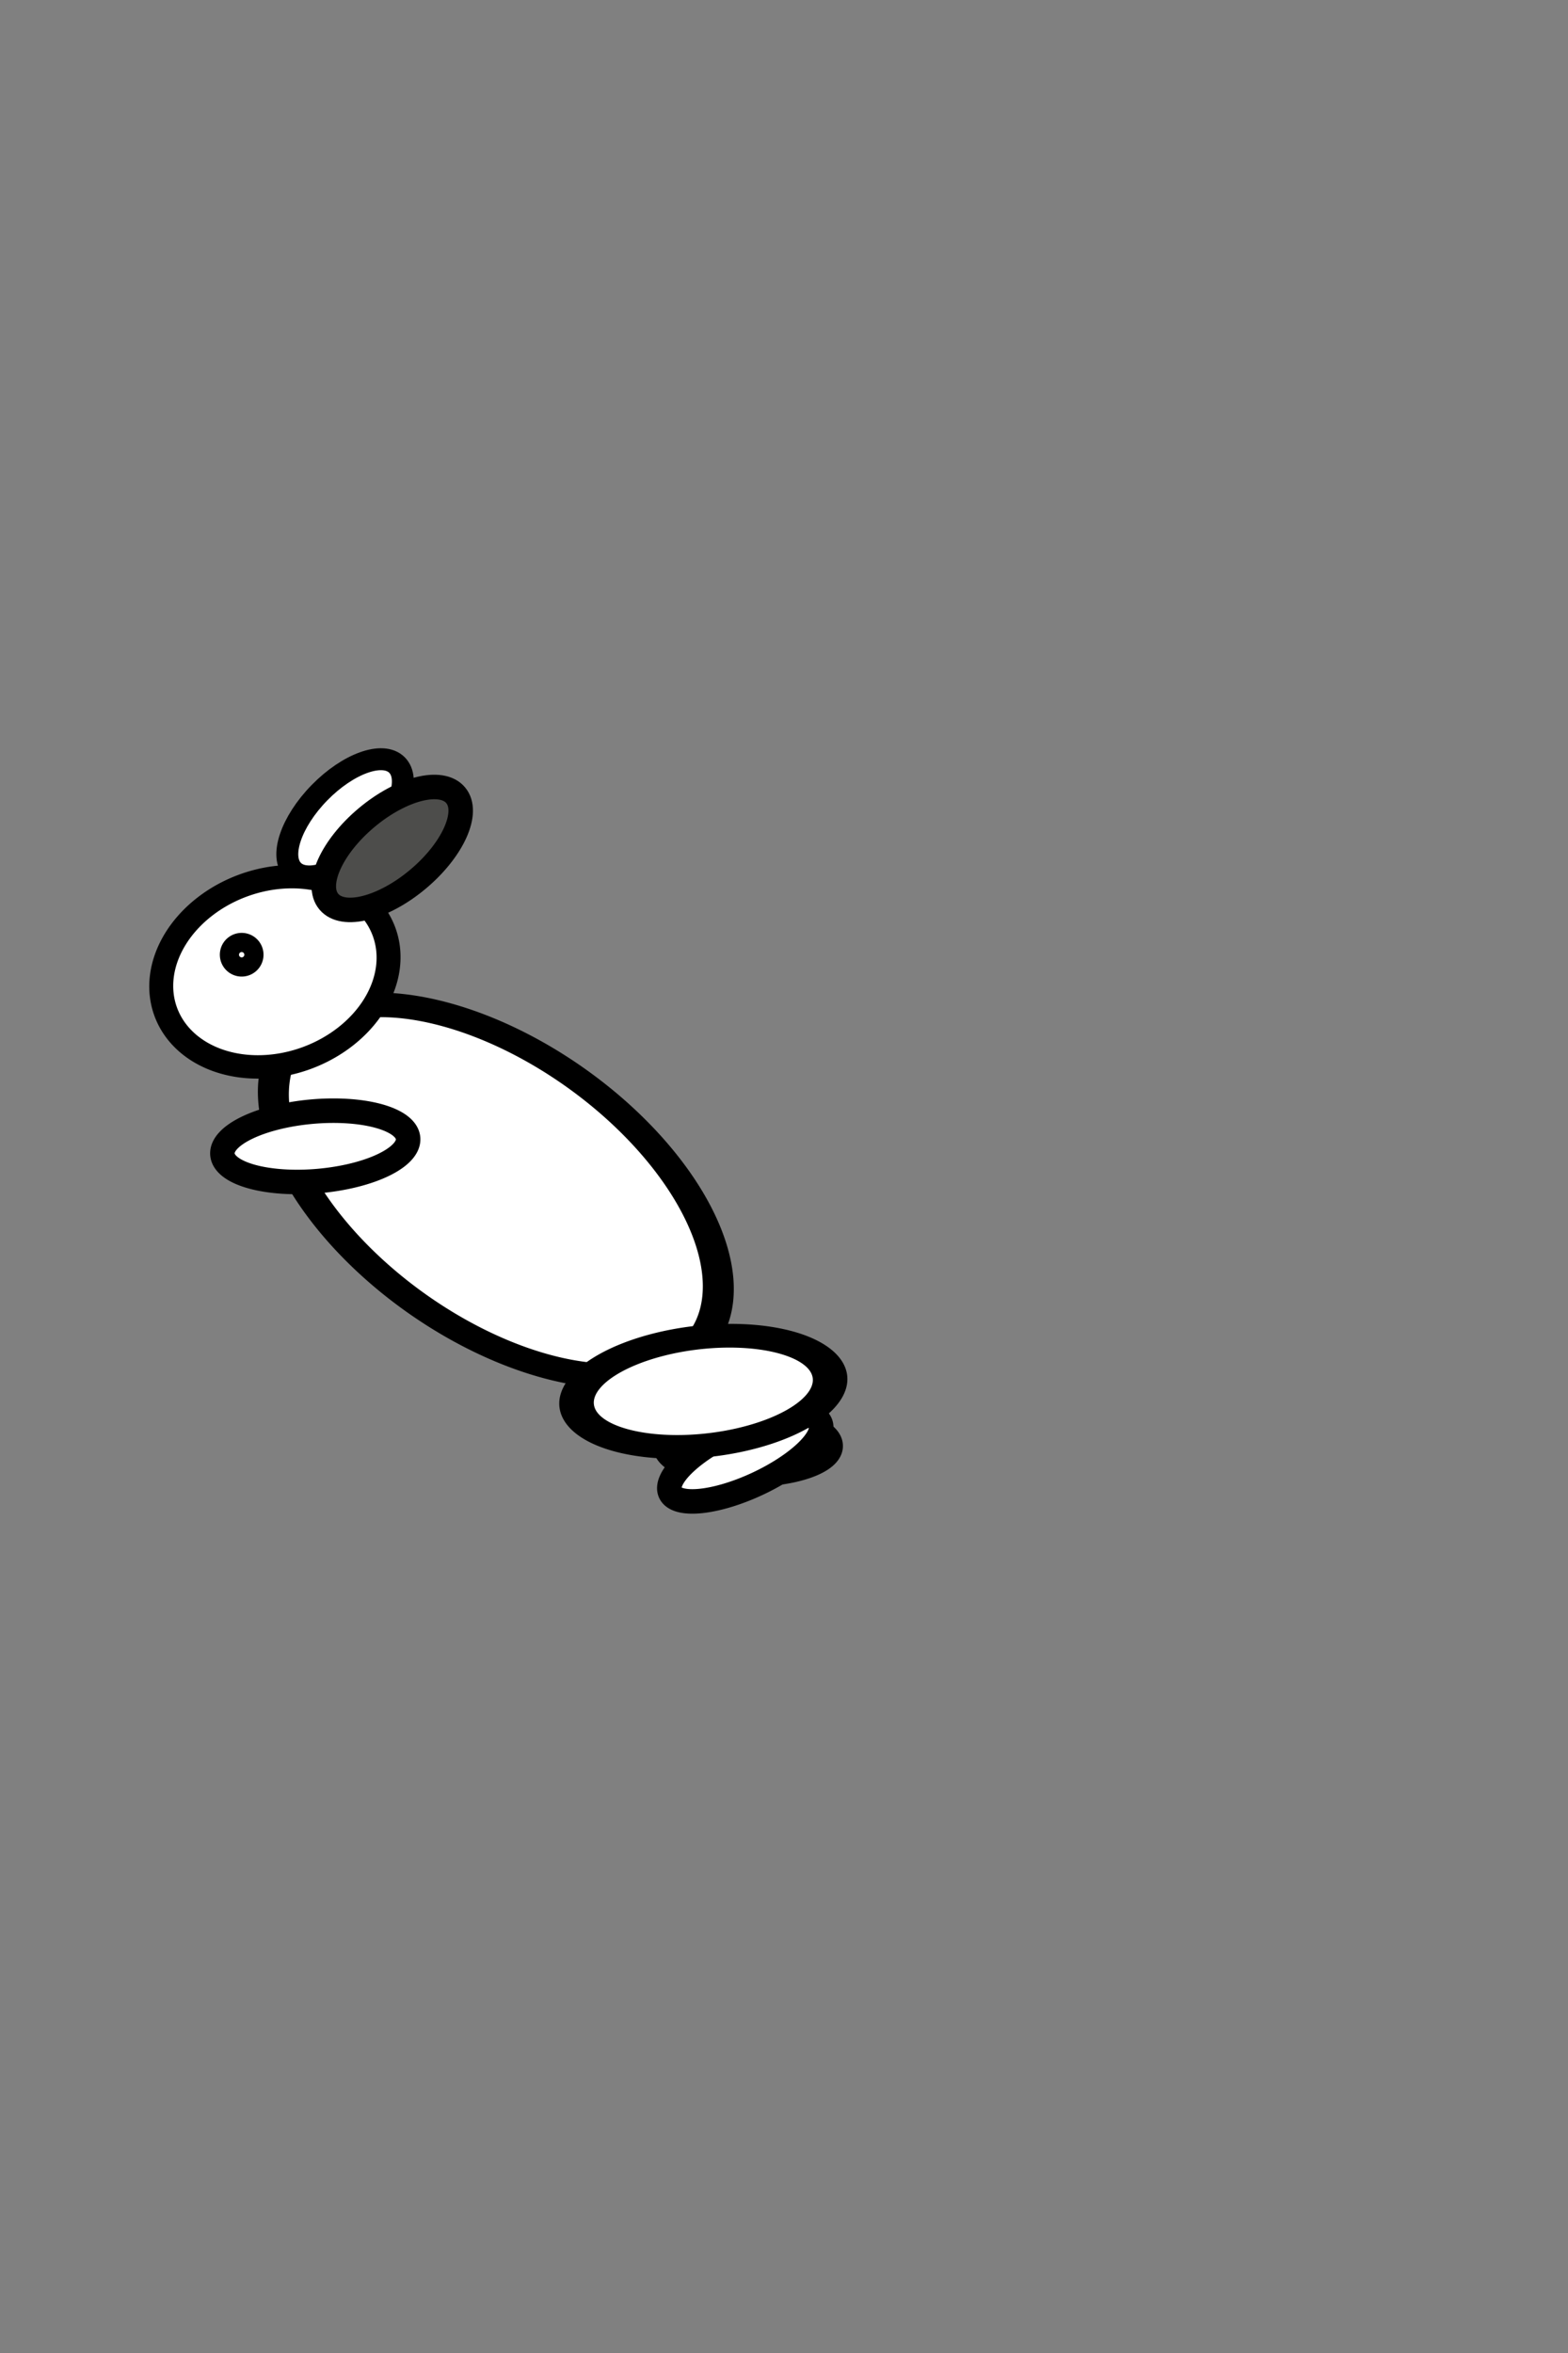 <svg xmlns="http://www.w3.org/2000/svg" xmlns:svg="http://www.w3.org/2000/svg" id="svg2" width="64" height="96" version="1.1"><rect width="100%" height="100%" fill="#808080" stroke="none"/><g id="layer1" transform="translate(0,-956.362)"><ellipse style="fill:#fff;fill-opacity:1;stroke:#000;stroke-width:.895;stroke-opacity:1" id="path3772-7-0" cx="697.932" cy="702.013" rx="3.022" ry="1.464" transform="matrix(-0.699,0.715,0.715,0.699,0,0)"/><path transform="matrix(-1,0,0,1,48.056,985.88)" style="fill:#fff;fill-opacity:1;stroke:#000;stroke-opacity:1" id="path3766-3-0" d="m 20.907,29.476 a 3.378,1.173 0 0 1 -3.378,1.173 3.378,1.173 0 0 1 -3.378,-1.173 3.378,1.173 0 0 1 3.378,-1.173 3.378,1.173 0 0 1 3.378,1.173 z"/><path style="fill:#fff;fill-opacity:1;stroke:#000;stroke-opacity:1" id="path3766-4" d="m 20.907,29.476 a 3.378,1.173 0 0 1 -3.378,1.173 3.378,1.173 0 0 1 -3.378,-1.173 3.378,1.173 0 0 1 3.378,-1.173 3.378,1.173 0 0 1 3.378,1.173 z" transform="matrix(-0.906,0.423,0.423,0.906,33.832,981.718)"/><path style="fill:#fff;fill-opacity:1;stroke:#000;stroke-opacity:1" id="path3768-4" d="m 18.631,21.298 a 5.369,8.64 0 0 1 -5.369,8.64 5.369,8.64 0 0 1 -5.369,-8.64 5.369,8.64 0 0 1 5.369,-8.64 5.369,8.64 0 0 1 5.369,8.64 z" transform="matrix(-0.897,0.626,0.891,0.785,13.158,979.908)"/><path style="fill:#fff;fill-opacity:1;stroke:#000;stroke-opacity:1" id="path3792-0" d="m 21.191,22.151 a 1.422,3.804 0 0 1 -1.422,3.804 1.422,3.804 0 0 1 -1.422,-3.804 1.422,3.804 0 0 1 1.422,-3.804 1.422,3.804 0 0 1 1.422,3.804 z" transform="matrix(-0.087,-0.996,-0.996,0.087,36.65,1020.894)"/><path style="fill:#fff;fill-opacity:1;stroke:#000;stroke-opacity:1" id="path3770-0" d="M 21.618,9.849 A 4.836,3.947 0 0 1 16.782,13.796 4.836,3.947 0 0 1 11.947,9.849 4.836,3.947 0 0 1 16.782,5.902 4.836,3.947 0 0 1 21.618,9.849 Z" transform="matrix(-0.922,0.336,0.325,0.893,23.493,981.576)"/><ellipse style="fill:#4d4d4b;fill-opacity:1;stroke:#000;stroke-opacity:1" id="path3772-3" cx="624.807" cy="769.226" rx="3.378" ry="1.636" transform="matrix(-0.766,0.643,0.643,0.766,0,0)"/><path style="fill:#fff;fill-opacity:1;stroke:#000;stroke-opacity:1" id="path3794-3" d="M 20.48,9.707 A 0.391,0.391 0 0 1 20.089,10.098 0.391,0.391 0 0 1 19.698,9.707 0.391,0.391 0 0 1 20.089,9.316 0.391,0.391 0 0 1 20.48,9.707 Z" transform="matrix(-0.985,0.174,0.174,0.985,27.963,982.257)"/><path style="fill:#fff;fill-opacity:1;stroke:#000;stroke-opacity:1" id="path3796-9" d="m 17.493,27.947 a 3.698,2.276 0 0 1 -3.698,2.276 3.698,2.276 0 0 1 -3.698,-2.276 3.698,2.276 0 0 1 3.698,-2.276 3.698,2.276 0 0 1 3.698,2.276 z" transform="matrix(-1.393,0.187,0.219,0.949,41.803,984.025)"/></g></svg>